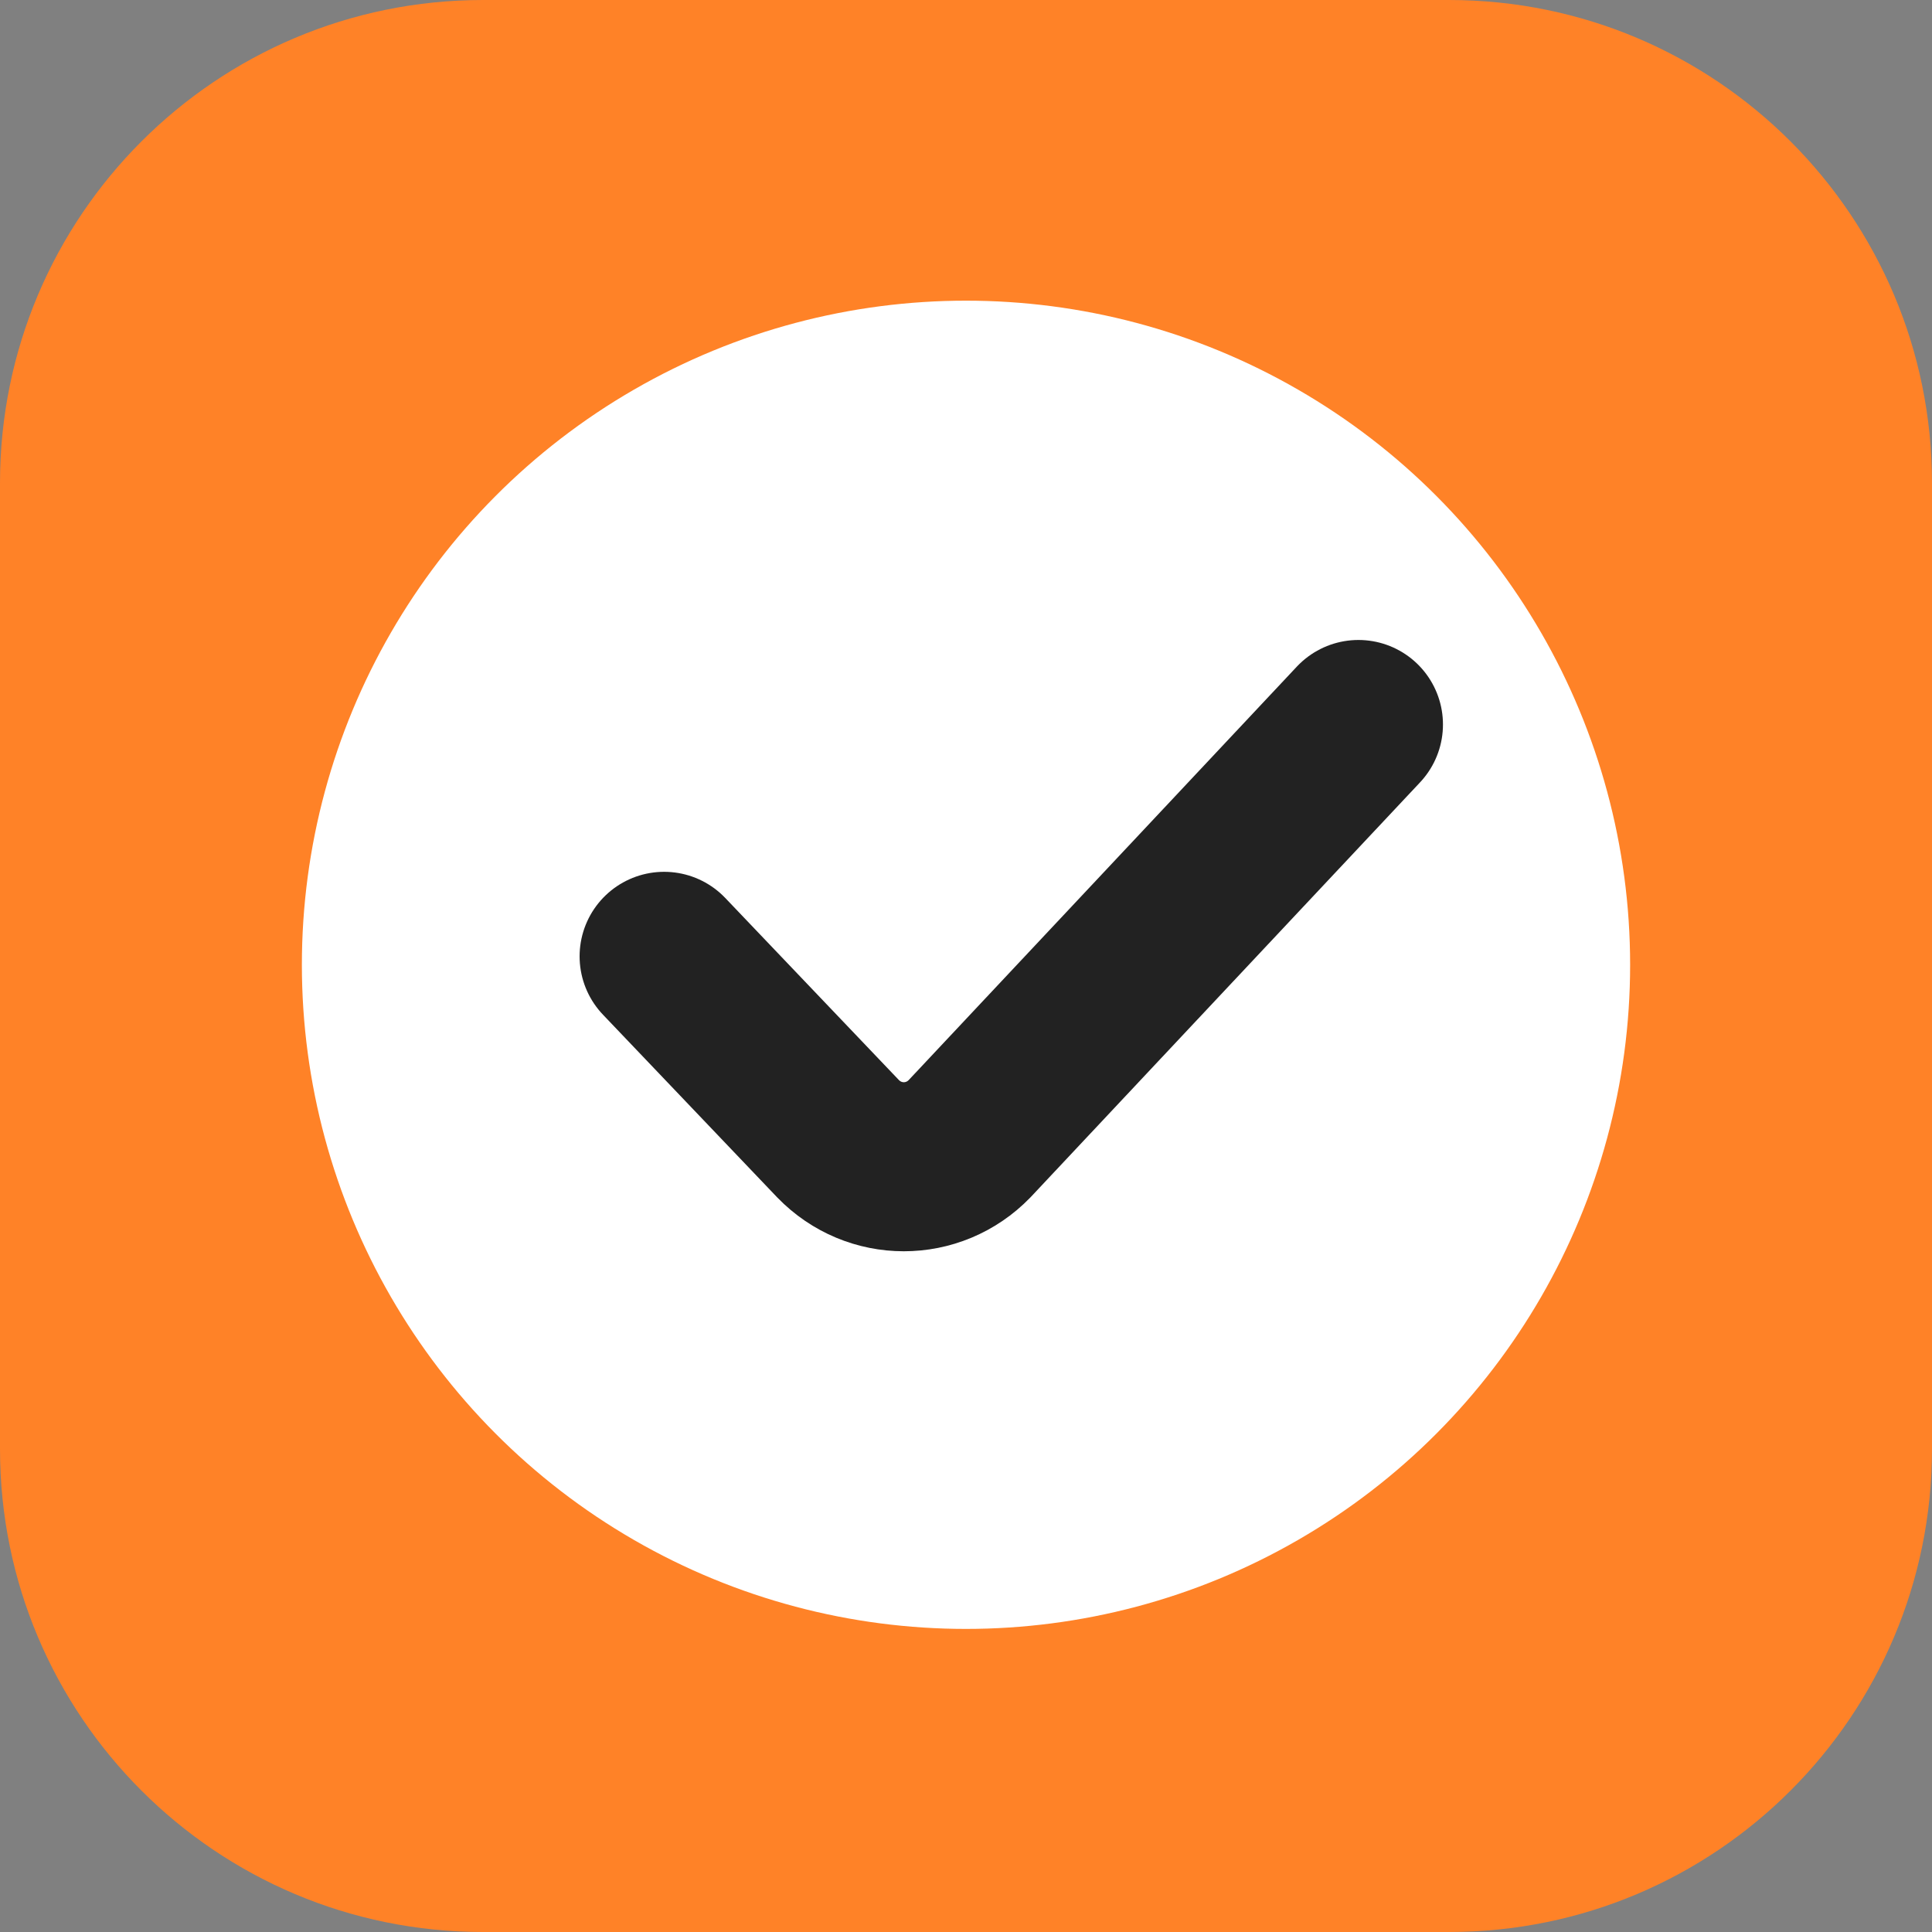 <?xml version="1.0" encoding="utf-8"?>
<!-- Generator: Adobe Illustrator 26.0.1, SVG Export Plug-In . SVG Version: 6.00 Build 0)  -->
<svg version="1.1" id="Слой_1" xmlns="http://www.w3.org/2000/svg" xmlns:xlink="http://www.w3.org/1999/xlink" x="0px" y="0px"
	 viewBox="0 0 16 16" style="enable-background:new 0 0 16 16;" xml:space="preserve">
<rect x="0" y="0" width="16" height="16" fill="#808080" stroke="none"/>
<style type="text/css">
	.st0{fill:#FF8227;}
	.st1{fill:#FFFFFF;}
	.st2{fill:none;stroke:#222222;stroke-width:1.4;stroke-linecap:round;stroke-linejoin:round;}
</style>
<g id="extern-32">
	<g id="extern-64">
		<g id="Base">
			<path id="Rectangle_Rounded" class="st0" d="M4,0h8c2.21,0,4,1.79,4,4v8c0,2.21-1.79,4-4,4H4c-2.21,0-4-1.79-4-4V4
				C0,1.79,1.79,0,4,0z"/>
		</g>
		<g id="_x31__-_Checkmark">
			<circle id="Ellipse" class="st1" cx="8" cy="7.99" r="5.5"/>
			<path id="Vector" class="st2" d="M5.5,7.92l1.44,1.51c0.3,0.31,0.79,0.31,1.09,0L11.25,6"/>
		</g>
	</g>
</g>
</svg>
